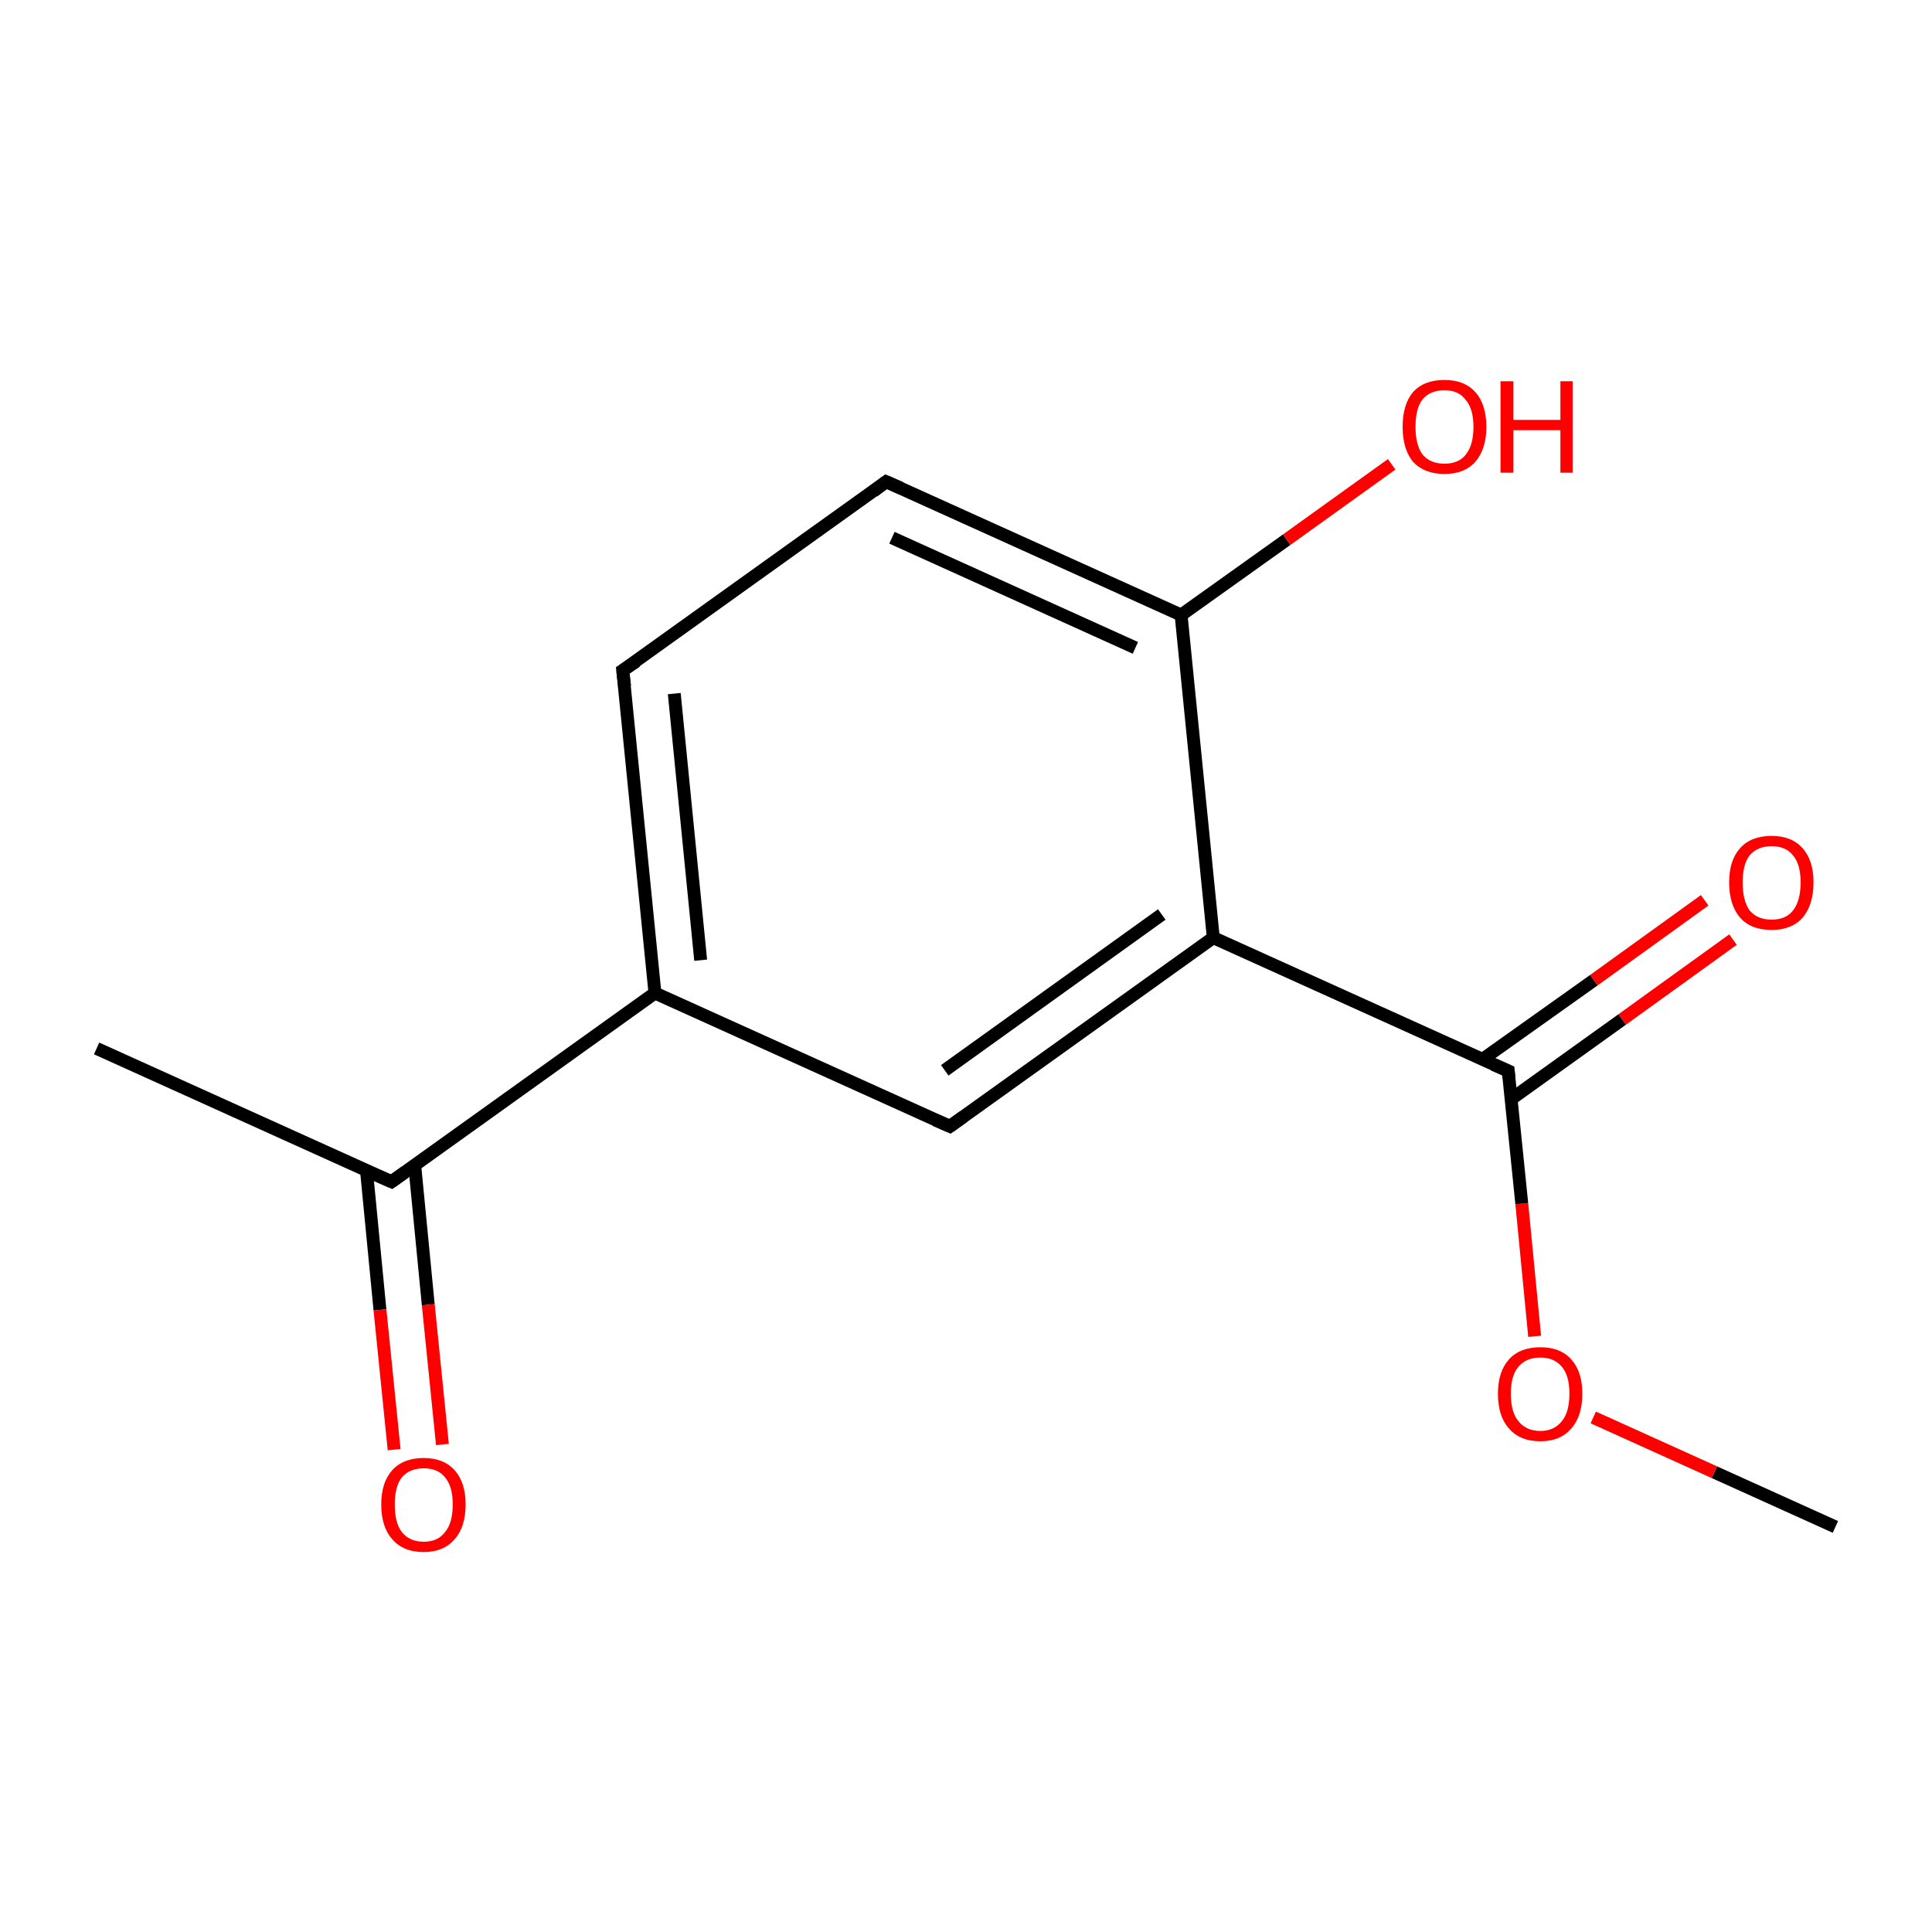 <?xml version='1.0' encoding='iso-8859-1'?>
<svg version='1.1' baseProfile='full'
              xmlns='http://www.w3.org/2000/svg'
                      xmlns:rdkit='http://www.rdkit.org/xml'
                      xmlns:xlink='http://www.w3.org/1999/xlink'
                  xml:space='preserve'
width='300px' height='300px' viewBox='0 0 300 300'>
<!-- END OF HEADER -->
<rect style='opacity:1.0;fill:#FFFFFF;stroke:none' width='300.0' height='300.0' x='0.0' y='0.0'> </rect>
<path class='bond-0 atom-0 atom-1' d='M 285.0,237.1 L 266.2,228.6' style='fill:none;fill-rule:evenodd;stroke:#000000;stroke-width:2.0px;stroke-linecap:butt;stroke-linejoin:miter;stroke-opacity:1' />
<path class='bond-0 atom-0 atom-1' d='M 266.2,228.6 L 247.4,220.1' style='fill:none;fill-rule:evenodd;stroke:#FF0000;stroke-width:2.0px;stroke-linecap:butt;stroke-linejoin:miter;stroke-opacity:1' />
<path class='bond-1 atom-1 atom-2' d='M 238.3,207.5 L 236.3,186.9' style='fill:none;fill-rule:evenodd;stroke:#FF0000;stroke-width:2.0px;stroke-linecap:butt;stroke-linejoin:miter;stroke-opacity:1' />
<path class='bond-1 atom-1 atom-2' d='M 236.3,186.9 L 234.2,166.3' style='fill:none;fill-rule:evenodd;stroke:#000000;stroke-width:2.0px;stroke-linecap:butt;stroke-linejoin:miter;stroke-opacity:1' />
<path class='bond-2 atom-2 atom-3' d='M 234.6,170.7 L 251.9,158.3' style='fill:none;fill-rule:evenodd;stroke:#000000;stroke-width:2.0px;stroke-linecap:butt;stroke-linejoin:miter;stroke-opacity:1' />
<path class='bond-2 atom-2 atom-3' d='M 251.9,158.3 L 269.1,145.9' style='fill:none;fill-rule:evenodd;stroke:#FF0000;stroke-width:2.0px;stroke-linecap:butt;stroke-linejoin:miter;stroke-opacity:1' />
<path class='bond-2 atom-2 atom-3' d='M 230.2,164.5 L 247.5,152.2' style='fill:none;fill-rule:evenodd;stroke:#000000;stroke-width:2.0px;stroke-linecap:butt;stroke-linejoin:miter;stroke-opacity:1' />
<path class='bond-2 atom-2 atom-3' d='M 247.5,152.2 L 264.7,139.8' style='fill:none;fill-rule:evenodd;stroke:#FF0000;stroke-width:2.0px;stroke-linecap:butt;stroke-linejoin:miter;stroke-opacity:1' />
<path class='bond-3 atom-2 atom-4' d='M 234.2,166.3 L 188.4,145.6' style='fill:none;fill-rule:evenodd;stroke:#000000;stroke-width:2.0px;stroke-linecap:butt;stroke-linejoin:miter;stroke-opacity:1' />
<path class='bond-4 atom-4 atom-5' d='M 188.4,145.6 L 147.5,174.9' style='fill:none;fill-rule:evenodd;stroke:#000000;stroke-width:2.0px;stroke-linecap:butt;stroke-linejoin:miter;stroke-opacity:1' />
<path class='bond-4 atom-4 atom-5' d='M 180.4,142.0 L 146.7,166.2' style='fill:none;fill-rule:evenodd;stroke:#000000;stroke-width:2.0px;stroke-linecap:butt;stroke-linejoin:miter;stroke-opacity:1' />
<path class='bond-5 atom-5 atom-6' d='M 147.5,174.9 L 101.7,154.2' style='fill:none;fill-rule:evenodd;stroke:#000000;stroke-width:2.0px;stroke-linecap:butt;stroke-linejoin:miter;stroke-opacity:1' />
<path class='bond-6 atom-6 atom-7' d='M 101.7,154.2 L 60.8,183.5' style='fill:none;fill-rule:evenodd;stroke:#000000;stroke-width:2.0px;stroke-linecap:butt;stroke-linejoin:miter;stroke-opacity:1' />
<path class='bond-7 atom-7 atom-8' d='M 60.8,183.5 L 15.0,162.8' style='fill:none;fill-rule:evenodd;stroke:#000000;stroke-width:2.0px;stroke-linecap:butt;stroke-linejoin:miter;stroke-opacity:1' />
<path class='bond-8 atom-7 atom-9' d='M 56.9,181.7 L 59.0,203.4' style='fill:none;fill-rule:evenodd;stroke:#000000;stroke-width:2.0px;stroke-linecap:butt;stroke-linejoin:miter;stroke-opacity:1' />
<path class='bond-8 atom-7 atom-9' d='M 59.0,203.4 L 61.2,225.1' style='fill:none;fill-rule:evenodd;stroke:#FF0000;stroke-width:2.0px;stroke-linecap:butt;stroke-linejoin:miter;stroke-opacity:1' />
<path class='bond-8 atom-7 atom-9' d='M 64.4,181.0 L 66.5,202.6' style='fill:none;fill-rule:evenodd;stroke:#000000;stroke-width:2.0px;stroke-linecap:butt;stroke-linejoin:miter;stroke-opacity:1' />
<path class='bond-8 atom-7 atom-9' d='M 66.5,202.6 L 68.7,224.3' style='fill:none;fill-rule:evenodd;stroke:#FF0000;stroke-width:2.0px;stroke-linecap:butt;stroke-linejoin:miter;stroke-opacity:1' />
<path class='bond-9 atom-6 atom-10' d='M 101.7,154.2 L 96.7,104.1' style='fill:none;fill-rule:evenodd;stroke:#000000;stroke-width:2.0px;stroke-linecap:butt;stroke-linejoin:miter;stroke-opacity:1' />
<path class='bond-9 atom-6 atom-10' d='M 108.8,149.1 L 104.7,107.7' style='fill:none;fill-rule:evenodd;stroke:#000000;stroke-width:2.0px;stroke-linecap:butt;stroke-linejoin:miter;stroke-opacity:1' />
<path class='bond-10 atom-10 atom-11' d='M 96.7,104.1 L 137.6,74.8' style='fill:none;fill-rule:evenodd;stroke:#000000;stroke-width:2.0px;stroke-linecap:butt;stroke-linejoin:miter;stroke-opacity:1' />
<path class='bond-11 atom-11 atom-12' d='M 137.6,74.8 L 183.4,95.5' style='fill:none;fill-rule:evenodd;stroke:#000000;stroke-width:2.0px;stroke-linecap:butt;stroke-linejoin:miter;stroke-opacity:1' />
<path class='bond-11 atom-11 atom-12' d='M 138.5,83.5 L 176.3,100.6' style='fill:none;fill-rule:evenodd;stroke:#000000;stroke-width:2.0px;stroke-linecap:butt;stroke-linejoin:miter;stroke-opacity:1' />
<path class='bond-12 atom-12 atom-13' d='M 183.4,95.5 L 199.8,83.8' style='fill:none;fill-rule:evenodd;stroke:#000000;stroke-width:2.0px;stroke-linecap:butt;stroke-linejoin:miter;stroke-opacity:1' />
<path class='bond-12 atom-12 atom-13' d='M 199.8,83.8 L 216.1,72.1' style='fill:none;fill-rule:evenodd;stroke:#FF0000;stroke-width:2.0px;stroke-linecap:butt;stroke-linejoin:miter;stroke-opacity:1' />
<path class='bond-13 atom-12 atom-4' d='M 183.4,95.5 L 188.4,145.6' style='fill:none;fill-rule:evenodd;stroke:#000000;stroke-width:2.0px;stroke-linecap:butt;stroke-linejoin:miter;stroke-opacity:1' />
<path d='M 234.3,167.4 L 234.2,166.3 L 231.9,165.3' style='fill:none;stroke:#000000;stroke-width:2.0px;stroke-linecap:butt;stroke-linejoin:miter;stroke-miterlimit:10;stroke-opacity:1;' />
<path d='M 149.6,173.4 L 147.5,174.9 L 145.2,173.9' style='fill:none;stroke:#000000;stroke-width:2.0px;stroke-linecap:butt;stroke-linejoin:miter;stroke-miterlimit:10;stroke-opacity:1;' />
<path d='M 62.9,182.0 L 60.8,183.5 L 58.5,182.5' style='fill:none;stroke:#000000;stroke-width:2.0px;stroke-linecap:butt;stroke-linejoin:miter;stroke-miterlimit:10;stroke-opacity:1;' />
<path d='M 97.0,106.6 L 96.7,104.1 L 98.8,102.7' style='fill:none;stroke:#000000;stroke-width:2.0px;stroke-linecap:butt;stroke-linejoin:miter;stroke-miterlimit:10;stroke-opacity:1;' />
<path d='M 135.6,76.3 L 137.6,74.8 L 139.9,75.8' style='fill:none;stroke:#000000;stroke-width:2.0px;stroke-linecap:butt;stroke-linejoin:miter;stroke-miterlimit:10;stroke-opacity:1;' />
<path class='atom-1' d='M 232.6 216.4
Q 232.6 213.0, 234.3 211.1
Q 236.0 209.2, 239.2 209.2
Q 242.3 209.2, 244.0 211.1
Q 245.7 213.0, 245.7 216.4
Q 245.7 219.9, 244.0 221.8
Q 242.3 223.8, 239.2 223.8
Q 236.0 223.8, 234.3 221.8
Q 232.6 219.9, 232.6 216.4
M 239.2 222.2
Q 241.3 222.2, 242.5 220.7
Q 243.7 219.3, 243.7 216.4
Q 243.7 213.6, 242.5 212.2
Q 241.3 210.8, 239.2 210.8
Q 237.0 210.8, 235.8 212.2
Q 234.6 213.6, 234.6 216.4
Q 234.6 219.3, 235.8 220.7
Q 237.0 222.2, 239.2 222.2
' fill='#FF0000'/>
<path class='atom-3' d='M 268.5 137.0
Q 268.5 133.6, 270.2 131.7
Q 271.9 129.8, 275.1 129.8
Q 278.2 129.8, 279.9 131.7
Q 281.6 133.6, 281.6 137.0
Q 281.6 140.5, 279.9 142.5
Q 278.2 144.4, 275.1 144.4
Q 271.9 144.4, 270.2 142.5
Q 268.5 140.5, 268.5 137.0
M 275.1 142.8
Q 277.3 142.8, 278.4 141.4
Q 279.6 139.9, 279.6 137.0
Q 279.6 134.2, 278.4 132.8
Q 277.3 131.4, 275.1 131.4
Q 272.9 131.4, 271.7 132.8
Q 270.6 134.2, 270.6 137.0
Q 270.6 139.9, 271.7 141.4
Q 272.9 142.8, 275.1 142.8
' fill='#FF0000'/>
<path class='atom-9' d='M 59.2 233.6
Q 59.2 230.2, 60.9 228.3
Q 62.6 226.4, 65.8 226.4
Q 68.9 226.4, 70.6 228.3
Q 72.3 230.2, 72.3 233.6
Q 72.3 237.1, 70.6 239.0
Q 68.9 241.0, 65.8 241.0
Q 62.6 241.0, 60.9 239.0
Q 59.2 237.1, 59.2 233.6
M 65.8 239.4
Q 68.0 239.4, 69.1 237.9
Q 70.3 236.5, 70.3 233.6
Q 70.3 230.8, 69.1 229.4
Q 68.0 228.0, 65.8 228.0
Q 63.6 228.0, 62.4 229.4
Q 61.3 230.8, 61.3 233.6
Q 61.3 236.5, 62.4 237.9
Q 63.6 239.4, 65.8 239.4
' fill='#FF0000'/>
<path class='atom-13' d='M 217.8 66.3
Q 217.8 62.8, 219.4 60.9
Q 221.1 59.0, 224.3 59.0
Q 227.4 59.0, 229.1 60.9
Q 230.8 62.8, 230.8 66.3
Q 230.8 69.7, 229.1 71.7
Q 227.4 73.6, 224.3 73.6
Q 221.2 73.6, 219.4 71.7
Q 217.8 69.7, 217.8 66.3
M 224.3 72.0
Q 226.5 72.0, 227.6 70.6
Q 228.8 69.1, 228.8 66.3
Q 228.8 63.5, 227.6 62.1
Q 226.5 60.6, 224.3 60.6
Q 222.1 60.6, 220.9 62.0
Q 219.8 63.4, 219.8 66.3
Q 219.8 69.1, 220.9 70.6
Q 222.1 72.0, 224.3 72.0
' fill='#FF0000'/>
<path class='atom-13' d='M 233.0 59.2
L 235.0 59.2
L 235.0 65.2
L 242.3 65.2
L 242.3 59.2
L 244.2 59.2
L 244.2 73.4
L 242.3 73.4
L 242.3 66.8
L 235.0 66.8
L 235.0 73.4
L 233.0 73.4
L 233.0 59.2
' fill='#FF0000'/>
</svg>
